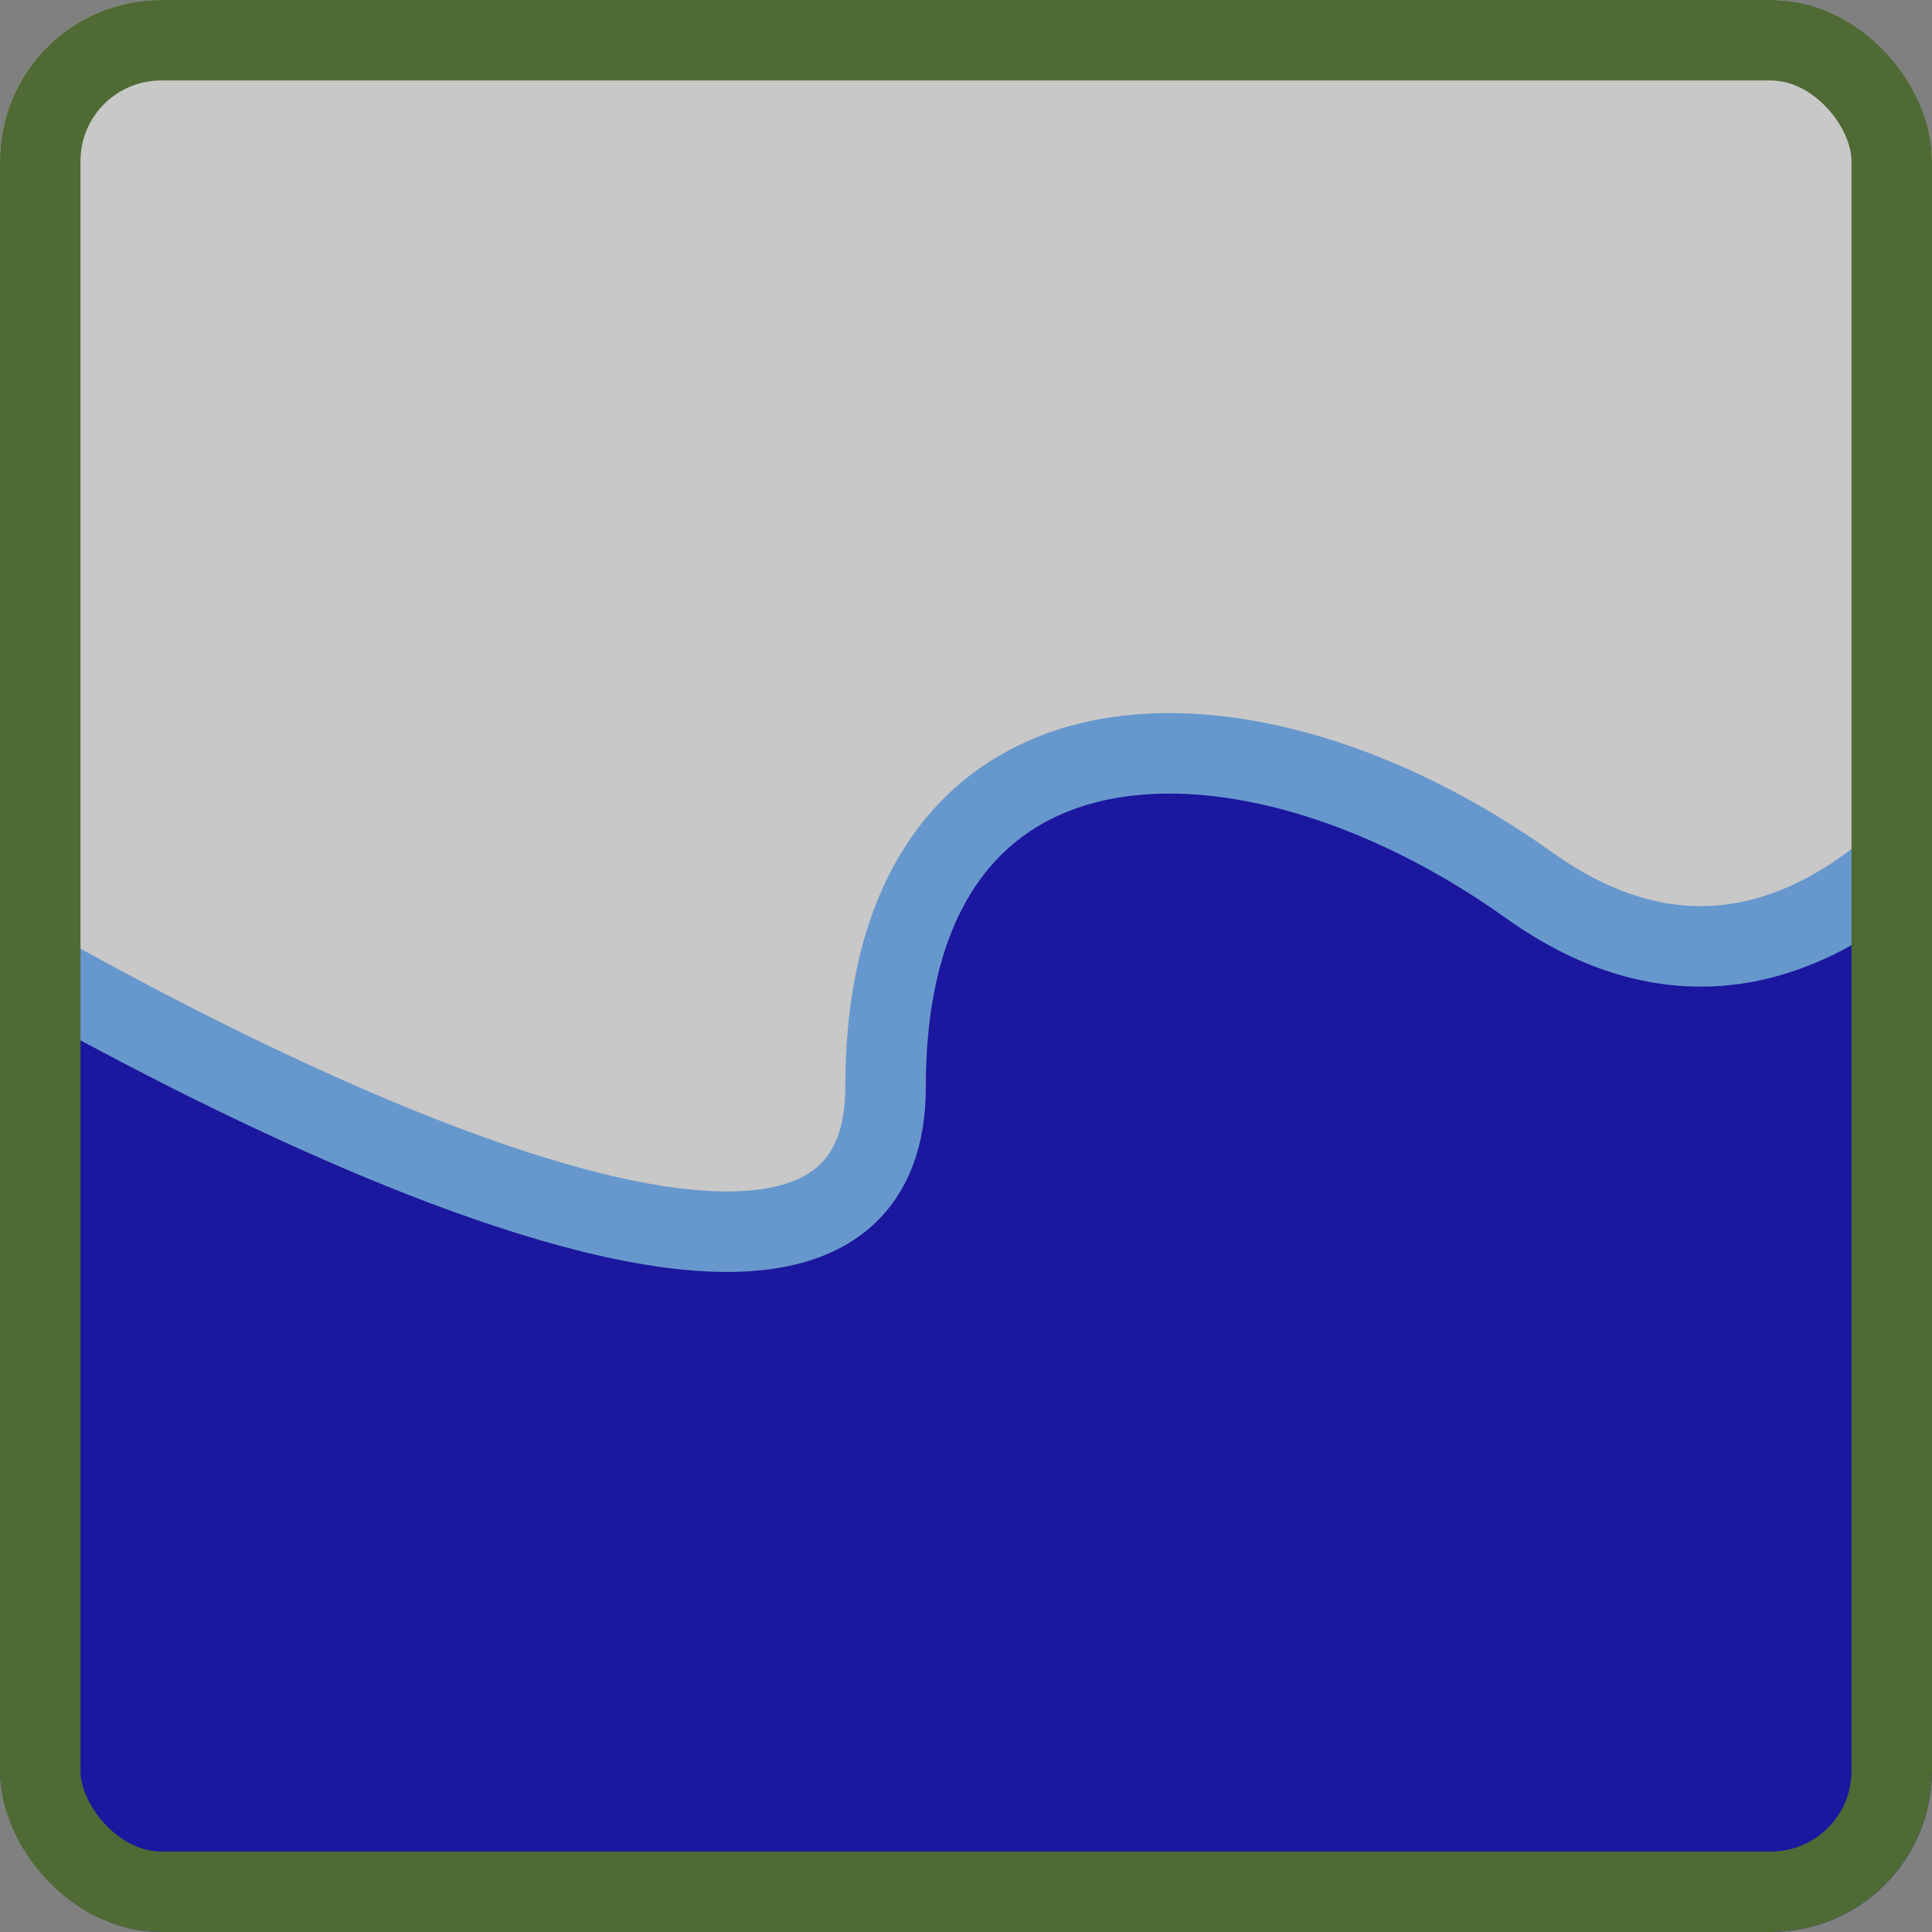 <svg width="24" height="24" viewBox="0 0 24 24" fill="none" xmlns="http://www.w3.org/2000/svg">
<rect x="0" y="0" width="24" height="24" fill="#808080" stroke="none"/>
<g clip-path="url(#clip0_186_1399)">
<rect width="24" height="24" rx="2" fill="#F8F8F8" fill-opacity="0.6"/>
<path d="M-0.5 25V11.5C-0.5 11.5 11.001 18.5 11.001 13.5C11.001 8.5 15.499 8.5 19 11C22.501 13.5 25 9 25 9L24.5 24.5L12 25H-0.5Z" fill="#1C179F" stroke="#6798CD" stroke-linejoin="round"/>
</g>
<rect x="0.5" y="0.5" width="23" height="23" rx="1.5" stroke="#4F6A35"/>
<defs>
<clipPath id="clip0_186_1399">
<rect width="24" height="24" rx="2" fill="white"/>
</clipPath>
</defs>
</svg>
